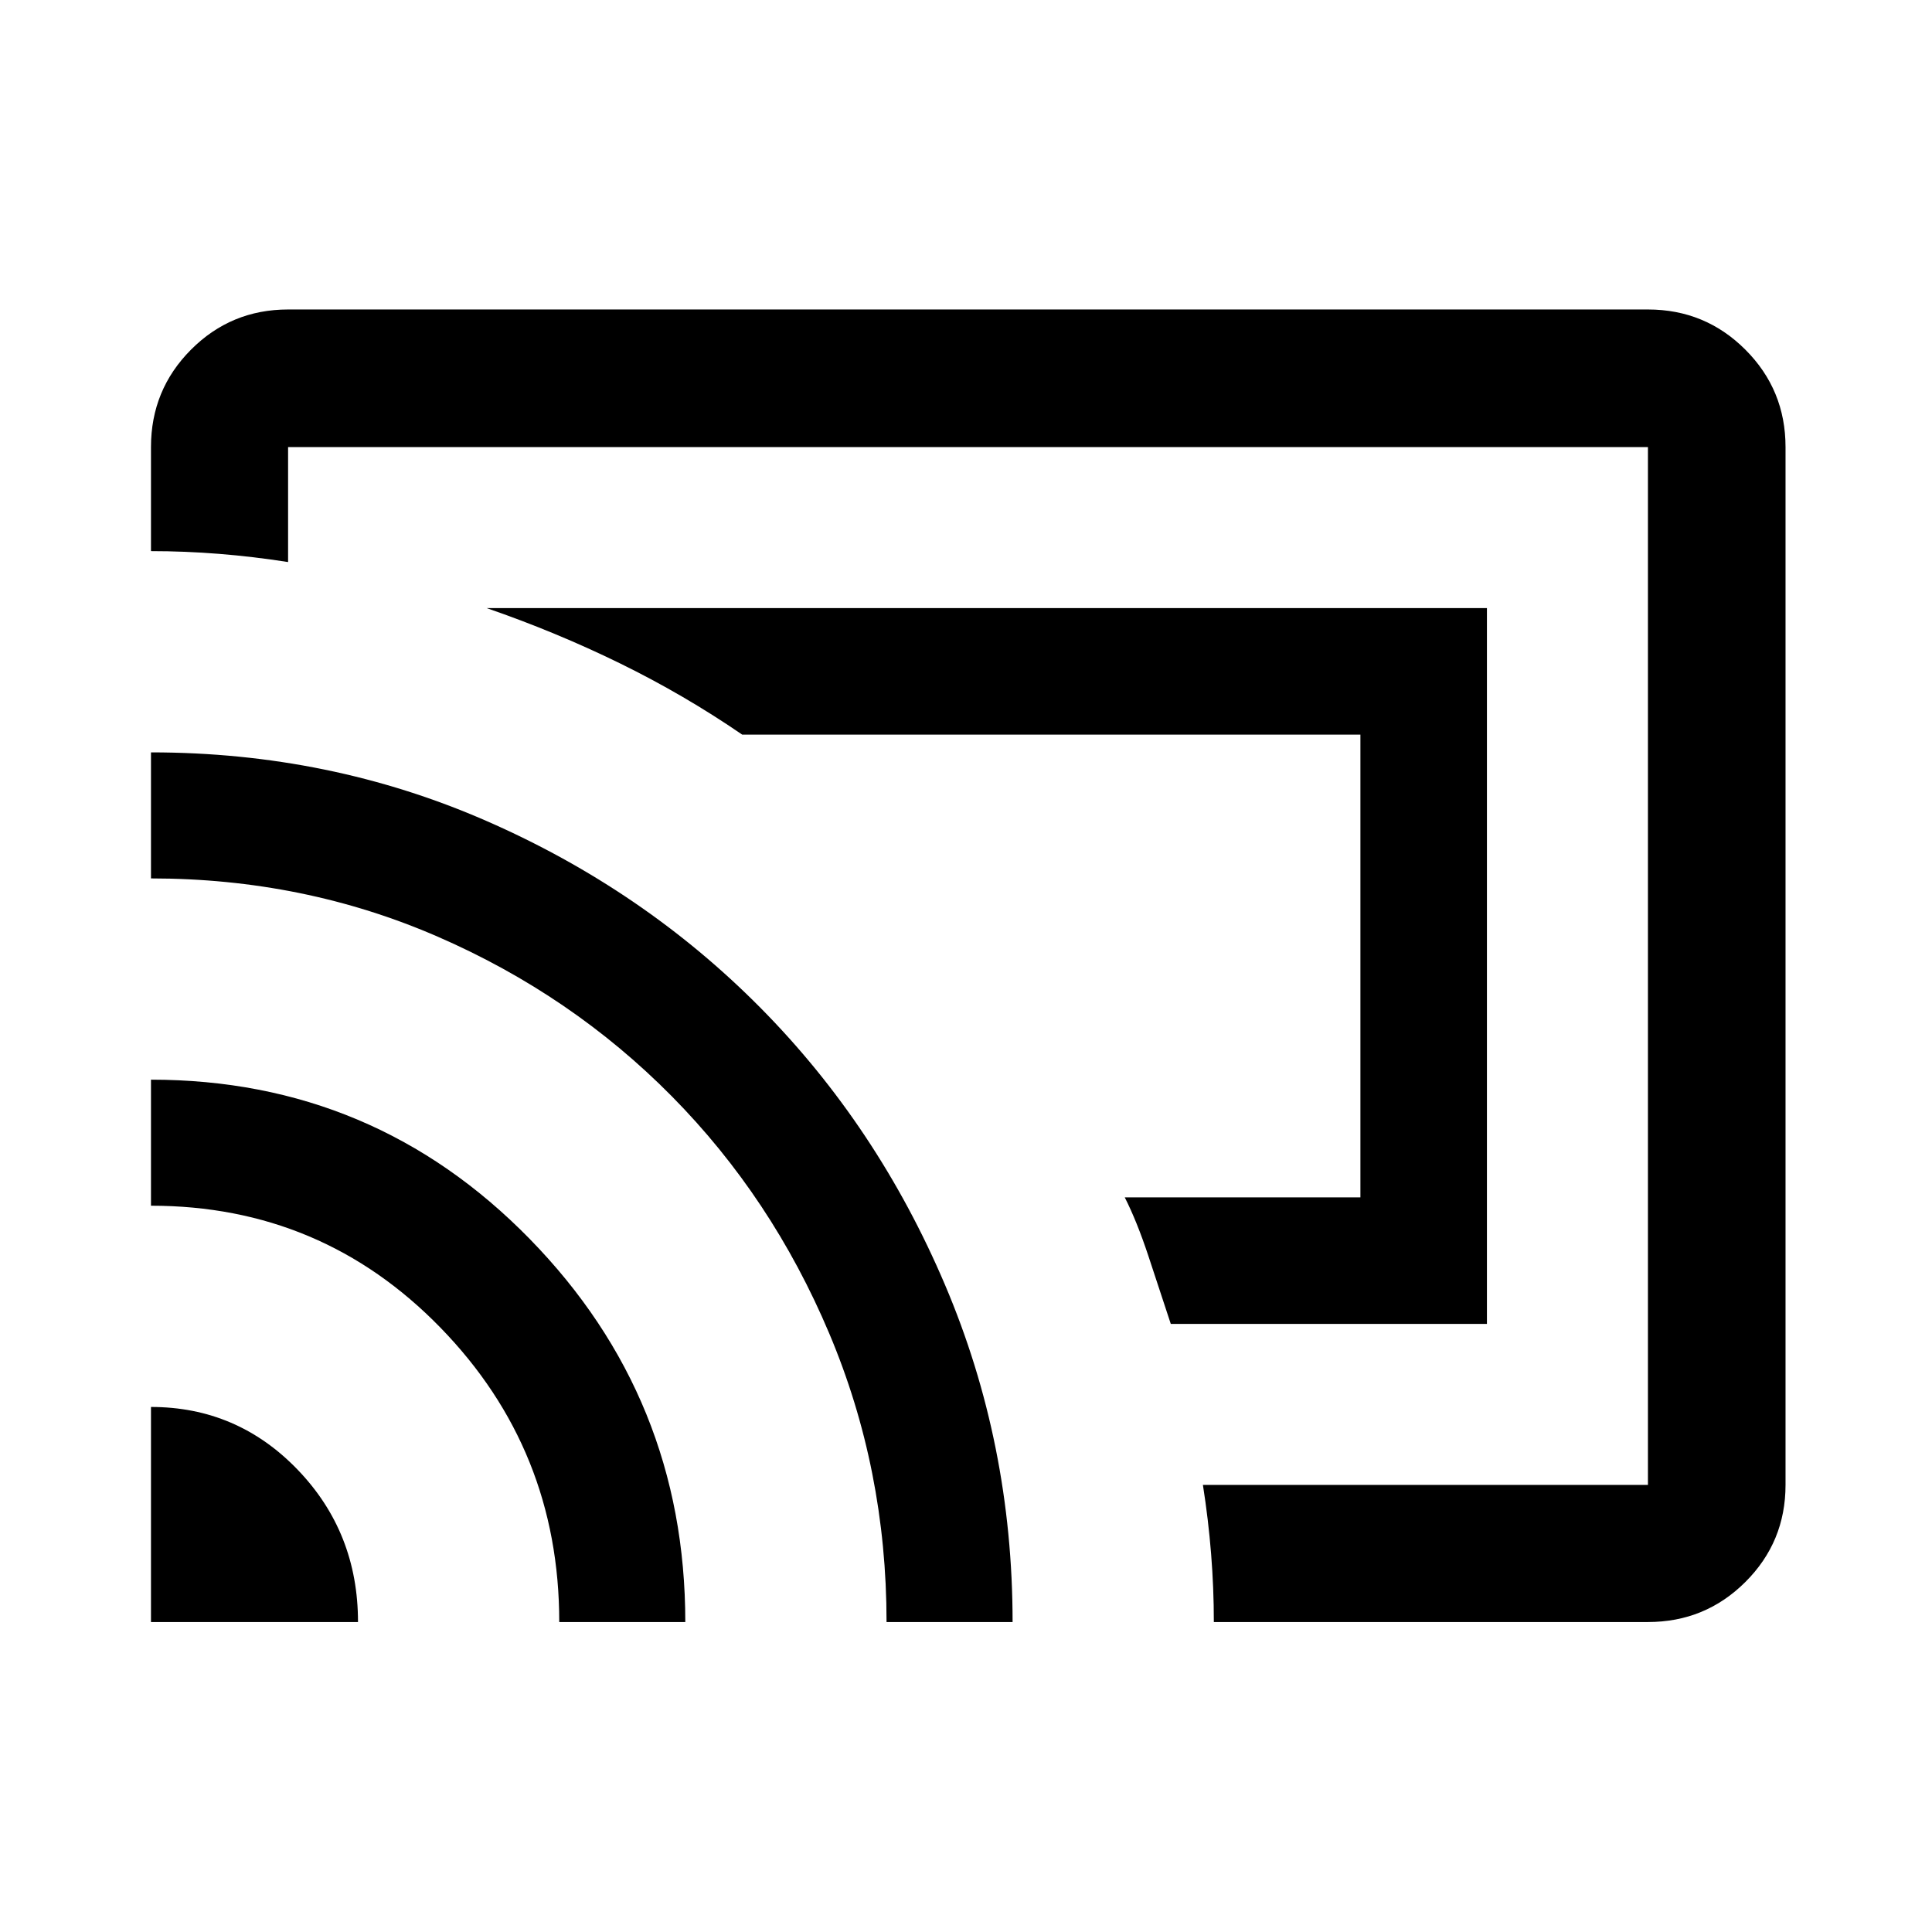 <svg xmlns="http://www.w3.org/2000/svg" width="48" height="48" viewBox="0 -960 960 960"><path d="M738.85-302.15H581.76q-5.48-16.72-11.19-33.94-5.72-17.21-11.68-28.93h117.09v-229.96h-307.2q-28.93-19.83-60.72-35.4t-66.28-27.47h497.07v355.7ZM480-480ZM75.02-154.02v-106.87q42.86 0 72.87 31.17 30 31.17 30 75.7H75.02Zm202.87 0q0-85.62-59-146.24-59-60.63-143.87-60.63v-62.63q110.8 0 188.15 79.1 77.35 79.1 77.35 190.4h-62.63Zm162.63 0q0-75.96-28.48-143.41-28.47-67.46-78.19-117.8t-116.27-79.31q-66.56-28.98-142.56-28.98v-62.63q88.79 0 166.73 34.09 77.95 34.09 136.08 92.79 58.13 58.7 91.72 137.65 33.6 78.95 33.6 167.6h-62.63Zm378.33 0h-215.7q0-16.91-1.36-33.91-1.36-16.99-4.07-34.22h221.13v-515.7h-675.7v57.13q-17.27-2.71-34.3-4.07-17.03-1.36-33.83-1.36v-51.7q0-28.45 19.89-48.41 19.89-19.96 48.24-19.96h675.7q28.45 0 48.41 19.96 19.96 19.96 19.96 48.41v515.7q0 28.35-19.96 48.24t-48.41 19.89Z"/></svg>